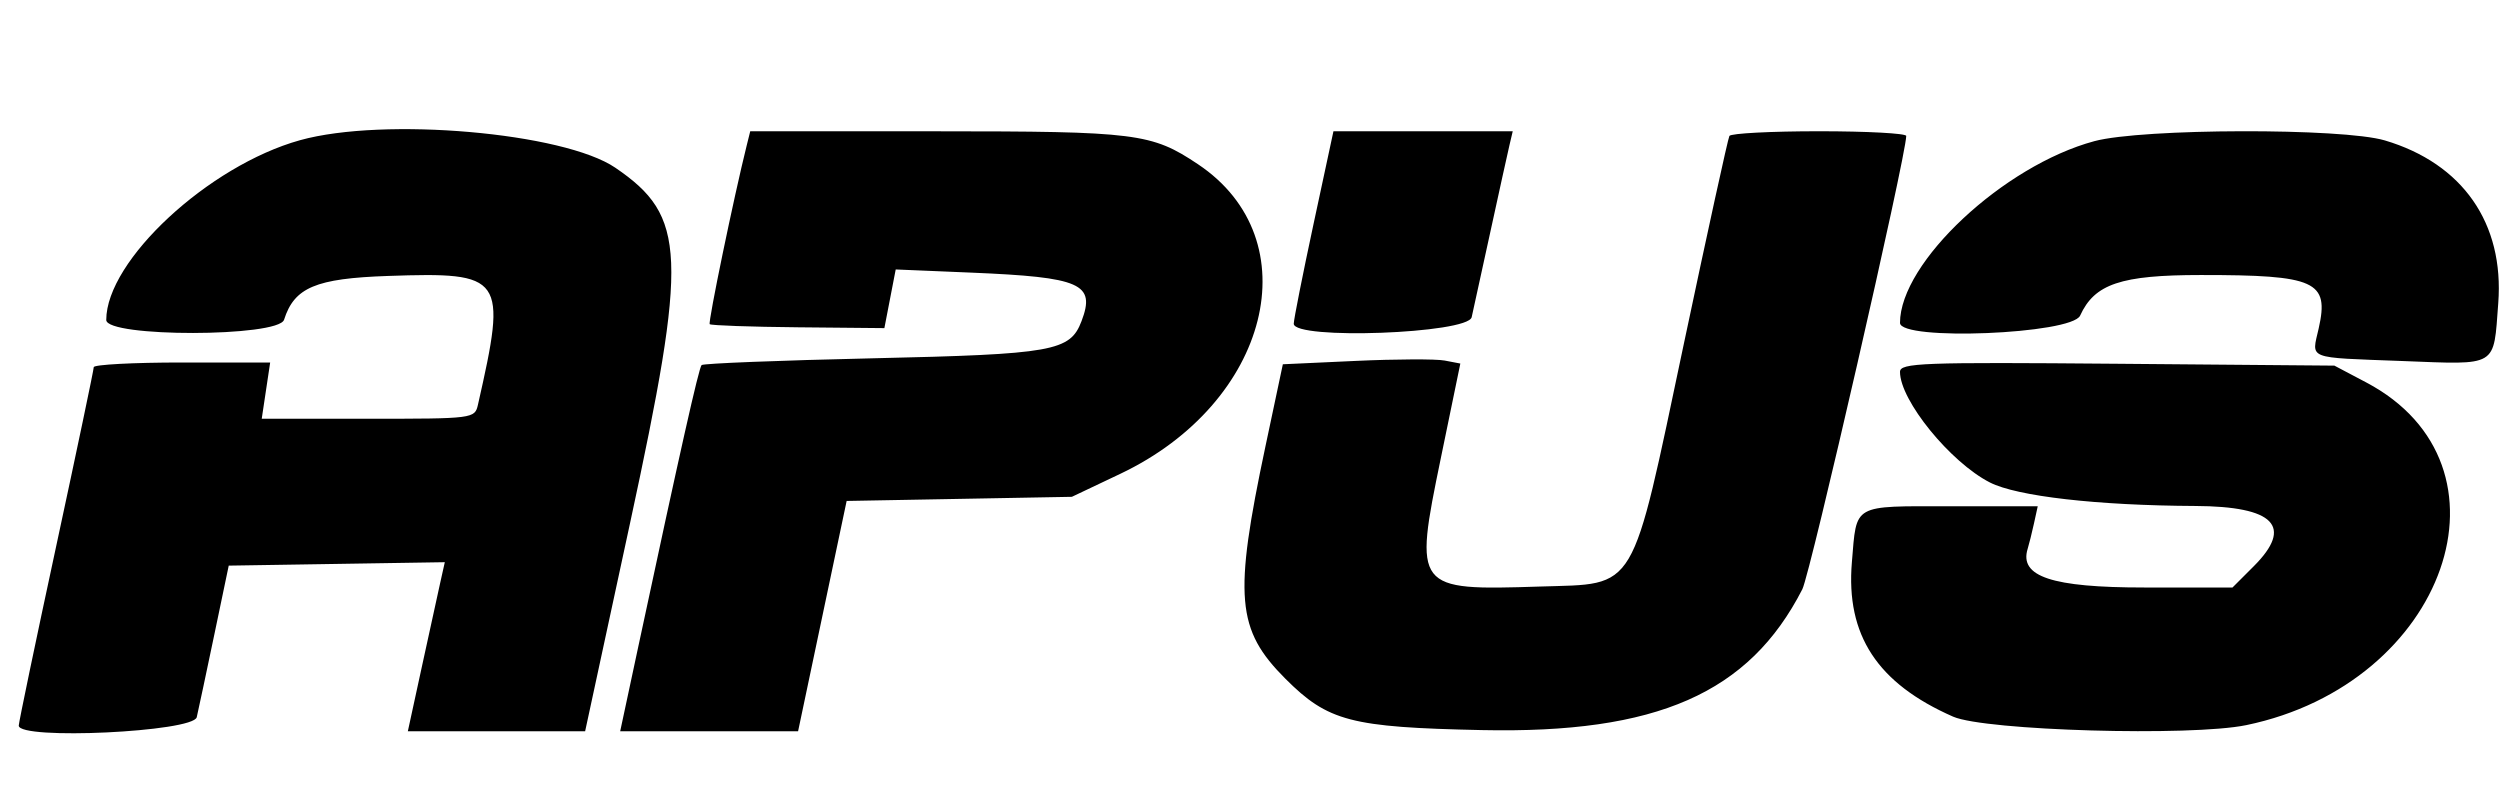 <svg id="svg" version="1.1" xmlns="http://www.w3.org/2000/svg" xmlns:xlink="http://www.w3.org/1999/xlink" width="400" height="128" viewBox="0, 0, 400,128"><g id="svgg"><path id="path0" d="M48.000 22.433 C 33.364 26.512,17.000 41.695,17.000 51.196 C 17.000 53.994,44.562 53.957,45.450 51.158 C 47.090 45.991,50.516 44.548,62.090 44.152 C 80.668 43.516,81.141 44.194,76.473 64.750 C 75.967 66.975,75.775 67.000,58.920 67.000 L 41.877 67.000 42.552 62.500 L 43.227 58.000 29.114 58.000 C 21.351 58.000,14.999 58.337,14.999 58.750 C 14.998 59.163,12.298 72.032,8.999 87.348 C 5.699 102.664,3.000 115.602,3.000 116.098 C 3.000 118.439,30.935 117.117,31.480 114.750 C 31.765 113.513,33.033 107.550,34.298 101.500 L 36.597 90.500 53.883 90.226 L 71.169 89.952 70.438 93.226 C 70.036 95.027,68.705 101.112,67.481 106.750 L 65.255 117.000 79.438 117.000 L 93.621 117.000 100.810 83.692 C 110.091 40.697,109.839 34.602,98.458 26.840 C 90.207 21.212,61.406 18.697,48.000 22.433 M119.478 23.250 C 117.410 31.553,113.268 51.565,113.554 51.868 C 113.746 52.071,120.112 52.296,127.701 52.368 L 141.500 52.500 142.407 47.807 L 143.314 43.114 155.407 43.620 C 172.987 44.355,175.325 45.385,173.043 51.387 C 171.212 56.203,168.541 56.678,139.616 57.329 C 124.830 57.662,112.518 58.149,112.256 58.411 C 111.811 58.856,108.823 72.148,102.064 103.750 L 99.230 117.000 113.462 117.000 L 127.694 117.000 131.578 98.576 L 135.463 80.152 153.481 79.821 L 171.500 79.490 179.250 75.810 C 203.187 64.444,209.735 38.345,191.677 26.277 C 184.243 21.308,181.884 21.012,149.769 21.006 L 120.038 21.000 119.478 23.250 M210.175 35.795 C 208.429 43.932,207.000 51.132,207.000 51.795 C 207.000 54.411,234.874 53.388,235.469 50.750 C 235.747 49.513,237.101 43.325,238.478 37.000 C 239.855 30.675,241.219 24.488,241.509 23.250 L 242.038 21.000 227.694 21.000 L 213.351 21.000 210.175 35.795 M276.703 21.750 C 276.475 22.163,273.197 37.118,269.420 54.985 C 260.878 95.383,262.089 93.342,246.379 93.847 C 226.344 94.491,226.201 94.306,230.526 73.333 L 233.653 58.167 231.139 57.686 C 229.757 57.422,223.367 57.448,216.940 57.744 L 205.255 58.283 202.477 71.391 C 197.367 95.503,197.819 100.752,205.678 108.611 C 212.481 115.414,216.133 116.369,237.050 116.814 C 265.096 117.410,279.857 110.929,288.374 94.279 C 289.662 91.761,304.985 24.906,304.997 21.750 C 304.999 21.337,298.727 21.000,291.059 21.000 C 283.391 21.000,276.931 21.337,276.703 21.750 M335.105 22.583 C 320.577 26.489,304.000 41.986,304.000 51.660 C 304.000 54.583,331.462 53.475,332.819 50.498 C 335.132 45.422,339.337 44.008,352.125 44.004 C 370.530 43.998,372.697 44.978,370.992 52.537 C 369.858 57.565,368.853 57.171,384.315 57.761 C 399.794 58.352,398.937 58.866,399.720 48.514 C 400.688 35.726,394.027 26.164,381.576 22.467 C 374.784 20.450,342.739 20.530,335.105 22.583 M304.000 59.501 C 304.000 64.060,312.052 73.965,318.383 77.195 C 322.725 79.411,335.550 80.878,351.250 80.956 C 363.911 81.019,366.997 84.203,360.600 90.600 L 357.200 94.000 343.055 94.000 C 328.294 94.000,323.042 92.253,324.427 87.806 C 324.650 87.087,325.104 85.263,325.436 83.750 L 326.038 81.000 312.078 81.000 C 296.252 81.000,297.091 80.524,296.301 89.950 C 295.322 101.625,300.378 109.338,312.500 114.665 C 317.597 116.905,350.560 117.856,359.411 116.019 C 391.451 109.367,403.674 74.422,378.590 61.186 L 373.500 58.500 338.750 58.202 C 307.457 57.933,304.000 58.062,304.000 59.501 " stroke="none" fill="#000000" fill-rule="evenodd"></path></g></svg>